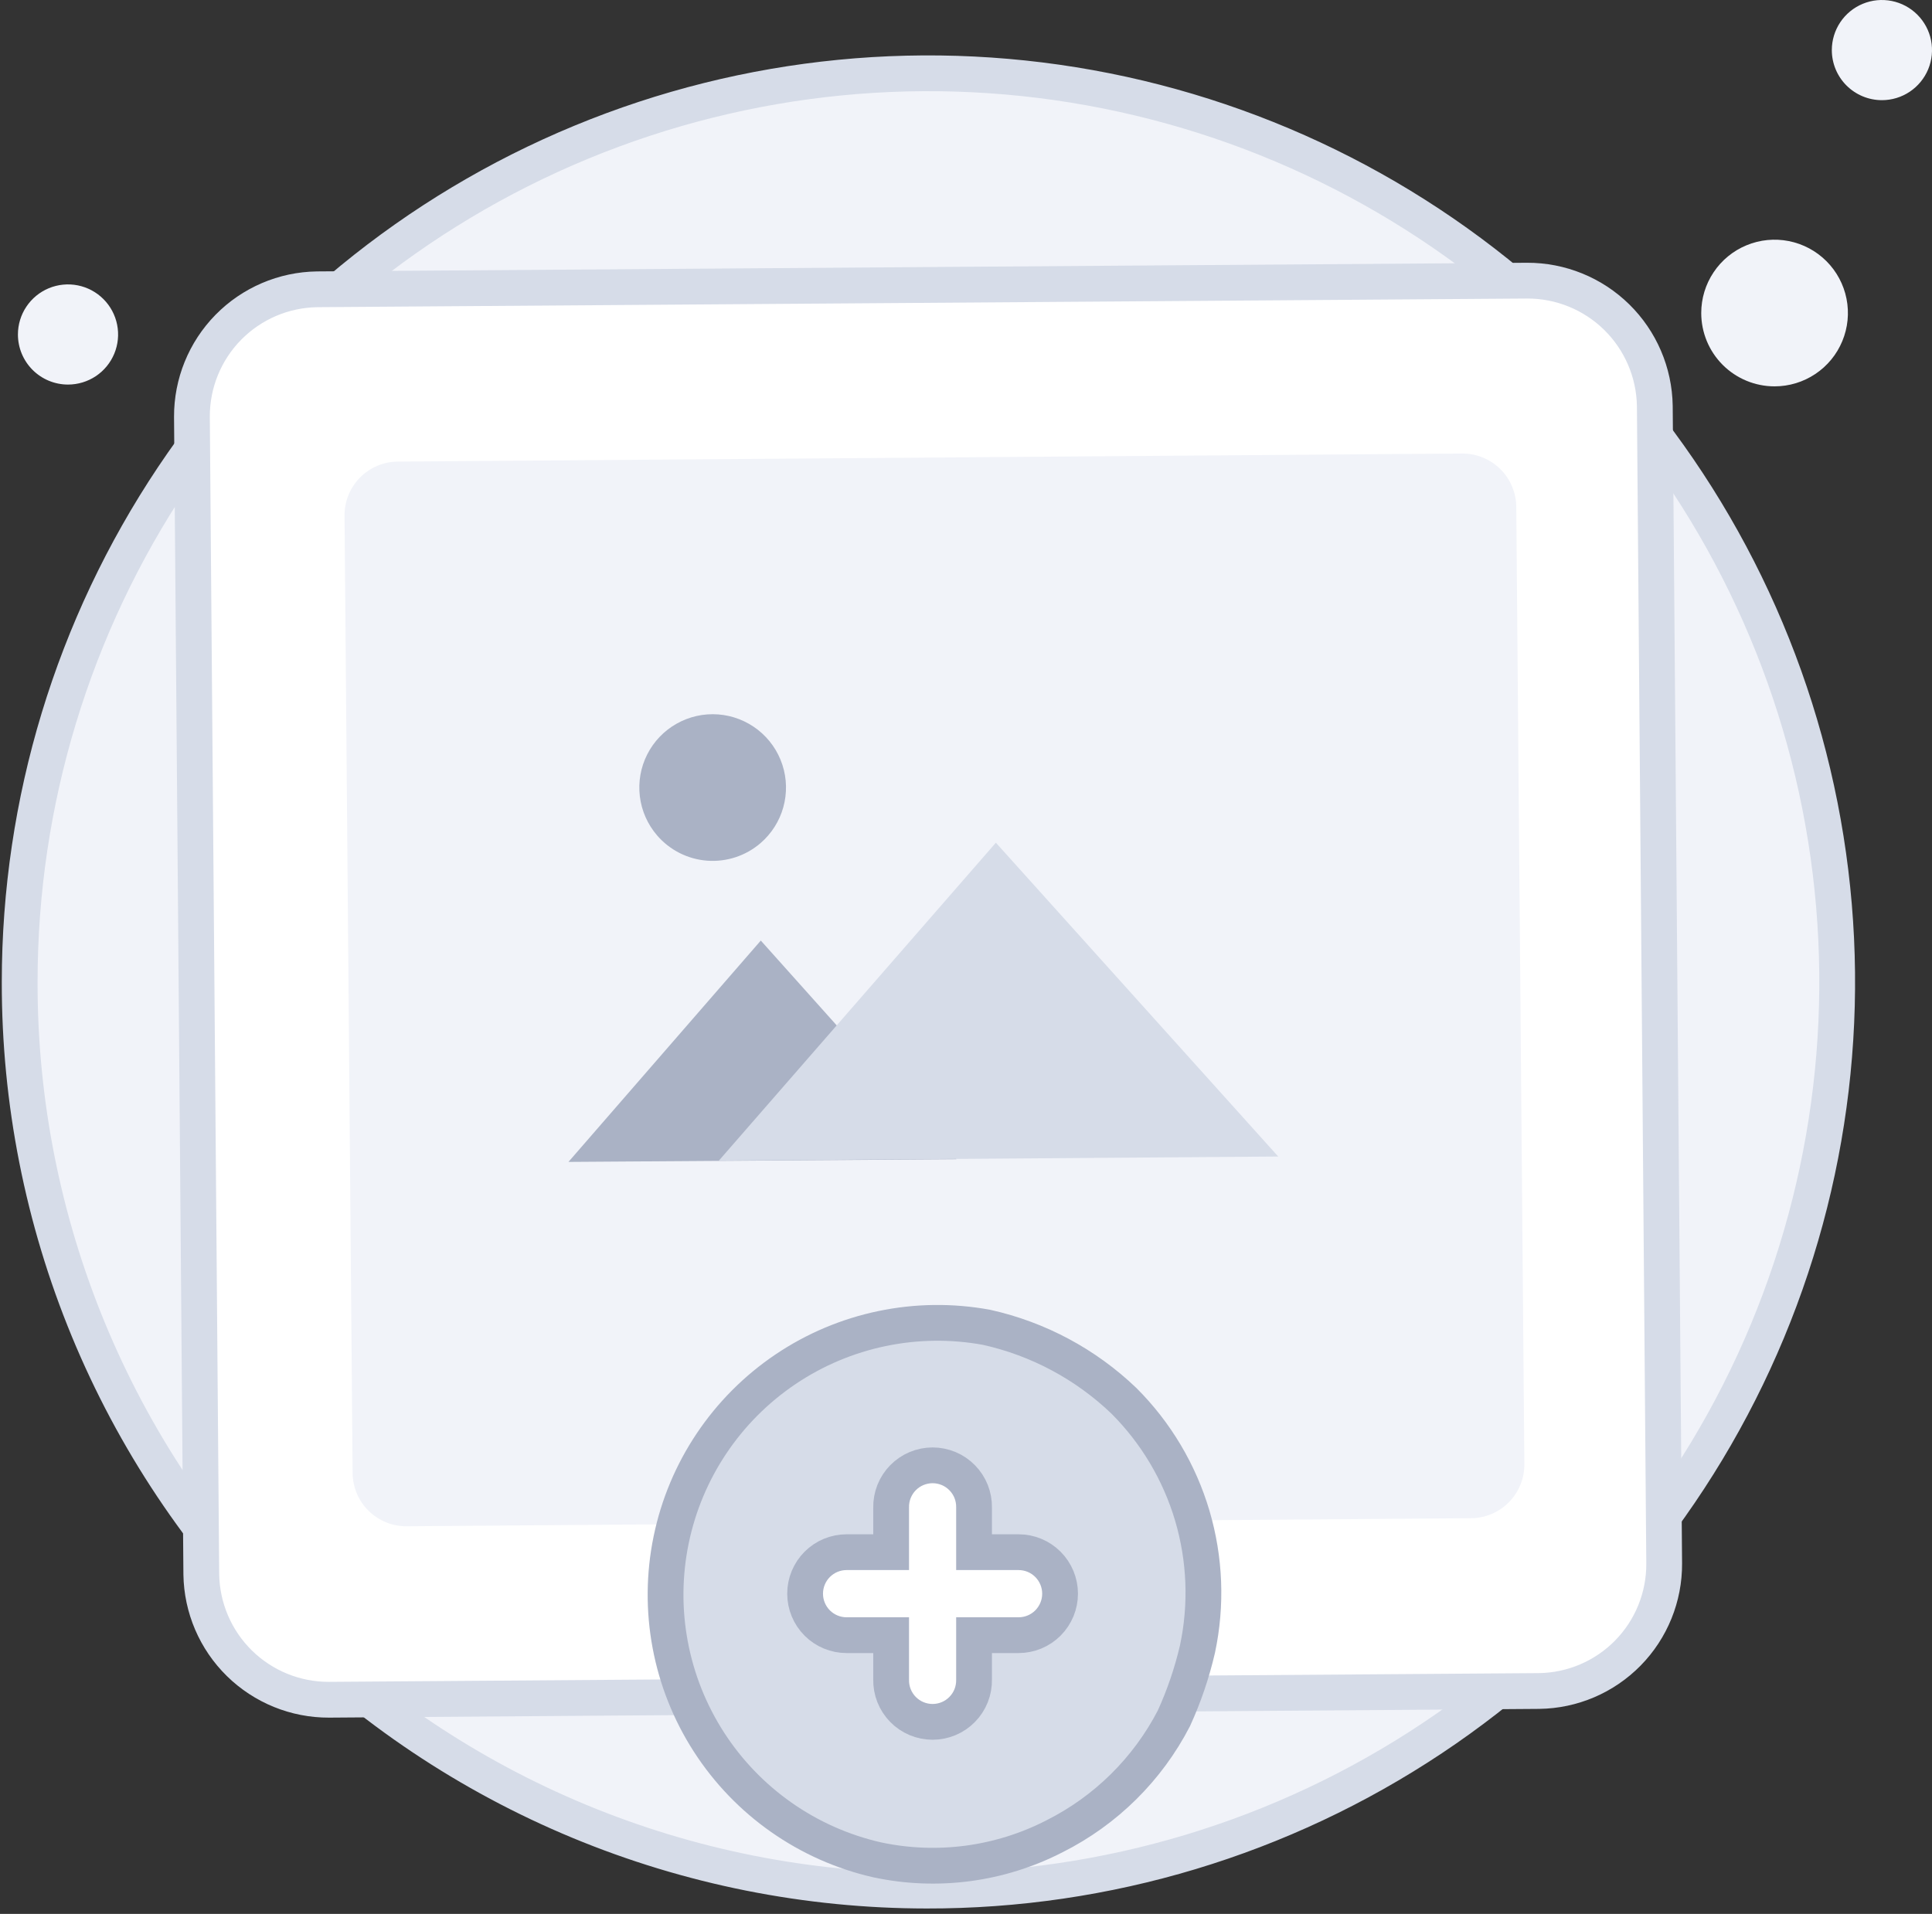 <svg width="108" height="107" viewBox="0 0 108 107" fill="none" xmlns="http://www.w3.org/2000/svg">
<rect x="0" y="0" width="108" height="107" fill="#333333" stroke="none"/>
<path d="M51.8 105.698C61.851 105.717 71.683 102.755 80.05 97.185C88.417 91.615 94.944 83.688 98.804 74.407C102.664 65.127 103.685 54.909 101.736 45.048C99.787 35.188 94.957 26.127 87.856 19.012C80.755 11.898 71.704 7.049 61.847 5.081C51.99 3.113 41.771 4.113 32.483 7.955C23.194 11.797 15.254 18.308 9.668 26.664C4.082 35.02 1.1 44.846 1.1 54.898C1.089 61.563 2.393 68.165 4.936 74.327C7.479 80.488 11.212 86.088 15.92 90.806C20.629 95.524 26.221 99.268 32.378 101.823C38.534 104.378 45.134 105.695 51.8 105.698Z" fill="#F1F3F9" stroke="#D6DCE8" stroke-width="2" stroke-miterlimit="10"/>
<path d="M99.2 21.6C100.01 21.6 100.803 21.36 101.477 20.909C102.152 20.459 102.677 19.819 102.987 19.069C103.298 18.32 103.379 17.496 103.221 16.701C103.063 15.905 102.672 15.175 102.099 14.601C101.525 14.028 100.795 13.637 99.999 13.479C99.204 13.321 98.38 13.402 97.631 13.713C96.881 14.023 96.241 14.548 95.791 15.223C95.34 15.897 95.1 16.689 95.1 17.5C95.1 18.588 95.532 19.631 96.3 20.399C97.069 21.168 98.112 21.6 99.2 21.6Z" fill="#F1F3F9"/>
<path d="M105.2 5.6C105.754 5.6 106.296 5.436 106.756 5.128C107.216 4.82 107.575 4.383 107.787 3.872C107.999 3.36 108.055 2.797 107.947 2.254C107.839 1.711 107.572 1.212 107.18 0.82C106.789 0.429 106.29 0.162 105.747 0.054C105.203 -0.054 104.64 0.001 104.129 0.213C103.617 0.425 103.18 0.784 102.872 1.244C102.565 1.705 102.4 2.246 102.4 2.8C102.4 3.543 102.695 4.255 103.22 4.78C103.746 5.305 104.458 5.6 105.2 5.6Z" fill="#F1F3F9"/>
<path d="M3.802 21.5C4.356 21.5 4.897 21.336 5.358 21.029C5.818 20.721 6.177 20.284 6.389 19.772C6.601 19.26 6.656 18.697 6.548 18.154C6.44 17.611 6.173 17.112 5.782 16.721C5.39 16.329 4.891 16.062 4.348 15.954C3.805 15.846 3.242 15.902 2.73 16.113C2.219 16.325 1.782 16.684 1.474 17.145C1.166 17.605 1.002 18.147 1.002 18.7C1.002 19.443 1.297 20.155 1.822 20.68C2.347 21.205 3.059 21.5 3.802 21.5Z" fill="#F1F3F9"/>
<path d="M86.029 94.539L18.393 95.028C16.52 95.035 14.719 94.302 13.383 92.99C12.046 91.678 11.281 89.891 11.253 88.019L10.729 23.308C10.72 21.437 11.45 19.637 12.761 18.301C14.072 16.965 15.857 16.201 17.729 16.174L85.365 15.69C87.237 15.684 89.037 16.416 90.374 17.728C91.71 19.04 92.476 20.826 92.505 22.698L93.029 87.409C93.04 89.281 92.311 91.081 90.999 92.417C89.687 93.753 87.9 94.516 86.029 94.539Z" fill="white" stroke="#D6DCE8" stroke-width="2" stroke-miterlimit="10"/>
<path d="M82.221 84.879L22.763 85.329C22.366 85.336 21.971 85.263 21.602 85.117C21.232 84.969 20.896 84.75 20.612 84.472C20.328 84.194 20.102 83.862 19.947 83.496C19.793 83.13 19.712 82.736 19.711 82.339L19.26 28.855C19.254 28.457 19.326 28.063 19.474 27.694C19.621 27.325 19.84 26.989 20.118 26.705C20.396 26.421 20.728 26.196 21.095 26.041C21.461 25.887 21.854 25.807 22.251 25.806L81.708 25.356C82.106 25.35 82.501 25.423 82.87 25.571C83.239 25.719 83.575 25.938 83.859 26.217C84.143 26.495 84.369 26.827 84.524 27.194C84.678 27.56 84.759 27.953 84.761 28.351L85.212 81.829C85.219 82.226 85.146 82.621 84.999 82.99C84.852 83.359 84.633 83.695 84.355 83.979C84.076 84.263 83.744 84.489 83.378 84.643C83.012 84.797 82.619 84.878 82.221 84.879Z" fill="#F1F3F9"/>
<path d="M53.467 64.809L31.777 64.959L42.529 52.584L53.467 64.809Z" fill="#AAB2C5"/>
<path d="M71.453 64.658L40.185 64.888L55.67 47.113L71.453 64.658Z" fill="#D6DCE8"/>
<path d="M42.509 47.141C43.124 46.613 43.569 45.914 43.787 45.133C44.005 44.351 43.987 43.523 43.734 42.752C43.481 41.982 43.006 41.303 42.368 40.803C41.729 40.303 40.957 40.003 40.148 39.941C39.339 39.88 38.531 40.06 37.824 40.459C37.118 40.857 36.545 41.456 36.179 42.18C35.813 42.904 35.67 43.72 35.768 44.525C35.866 45.33 36.201 46.088 36.73 46.703C37.438 47.527 38.445 48.036 39.528 48.118C40.612 48.2 41.684 47.849 42.509 47.141Z" fill="#AAB2C5"/>
<path d="M66.939 92.198C66.63 93.529 66.188 94.825 65.621 96.068C64.149 98.913 61.816 101.219 58.954 102.658C55.898 104.231 52.392 104.697 49.032 103.978C45.155 103.096 41.778 100.729 39.625 97.386C37.473 94.043 36.716 89.989 37.517 86.094C38.318 82.2 40.614 78.774 43.911 76.552C47.208 74.33 51.245 73.489 55.156 74.208C58.042 74.851 60.696 76.272 62.83 78.318C64.618 80.105 65.931 82.312 66.649 84.736C67.366 87.16 67.466 89.725 66.939 92.198Z" fill="#D6DCE8" stroke="#AAB2C5" stroke-width="2" stroke-miterlimit="10"/>
<path d="M56.939 86.778H54.45V84.288C54.456 83.98 54.401 83.673 54.288 83.386C54.174 83.1 54.004 82.838 53.788 82.618C53.573 82.398 53.315 82.222 53.031 82.103C52.746 81.984 52.441 81.922 52.132 81.922C51.824 81.922 51.519 81.984 51.234 82.103C50.95 82.222 50.692 82.398 50.476 82.618C50.261 82.838 50.091 83.1 49.977 83.386C49.864 83.673 49.809 83.98 49.815 84.288V86.778H47.326C46.711 86.778 46.12 87.022 45.685 87.457C45.25 87.893 45.006 88.483 45.006 89.098C45.006 89.713 45.25 90.303 45.685 90.739C46.12 91.174 46.711 91.418 47.326 91.418H49.815V93.898C49.809 94.207 49.864 94.513 49.977 94.8C50.091 95.087 50.261 95.348 50.476 95.568C50.692 95.788 50.95 95.964 51.234 96.083C51.519 96.203 51.824 96.264 52.132 96.264C52.441 96.264 52.746 96.203 53.031 96.083C53.315 95.964 53.573 95.788 53.788 95.568C54.004 95.348 54.174 95.087 54.288 94.8C54.401 94.513 54.456 94.207 54.45 93.898V91.418H56.939C57.554 91.418 58.144 91.174 58.579 90.739C59.014 90.303 59.259 89.713 59.259 89.098C59.259 88.483 59.014 87.893 58.579 87.457C58.144 87.022 57.554 86.778 56.939 86.778Z" fill="white" stroke="#AAB2C5" stroke-width="2"/>
</svg>
